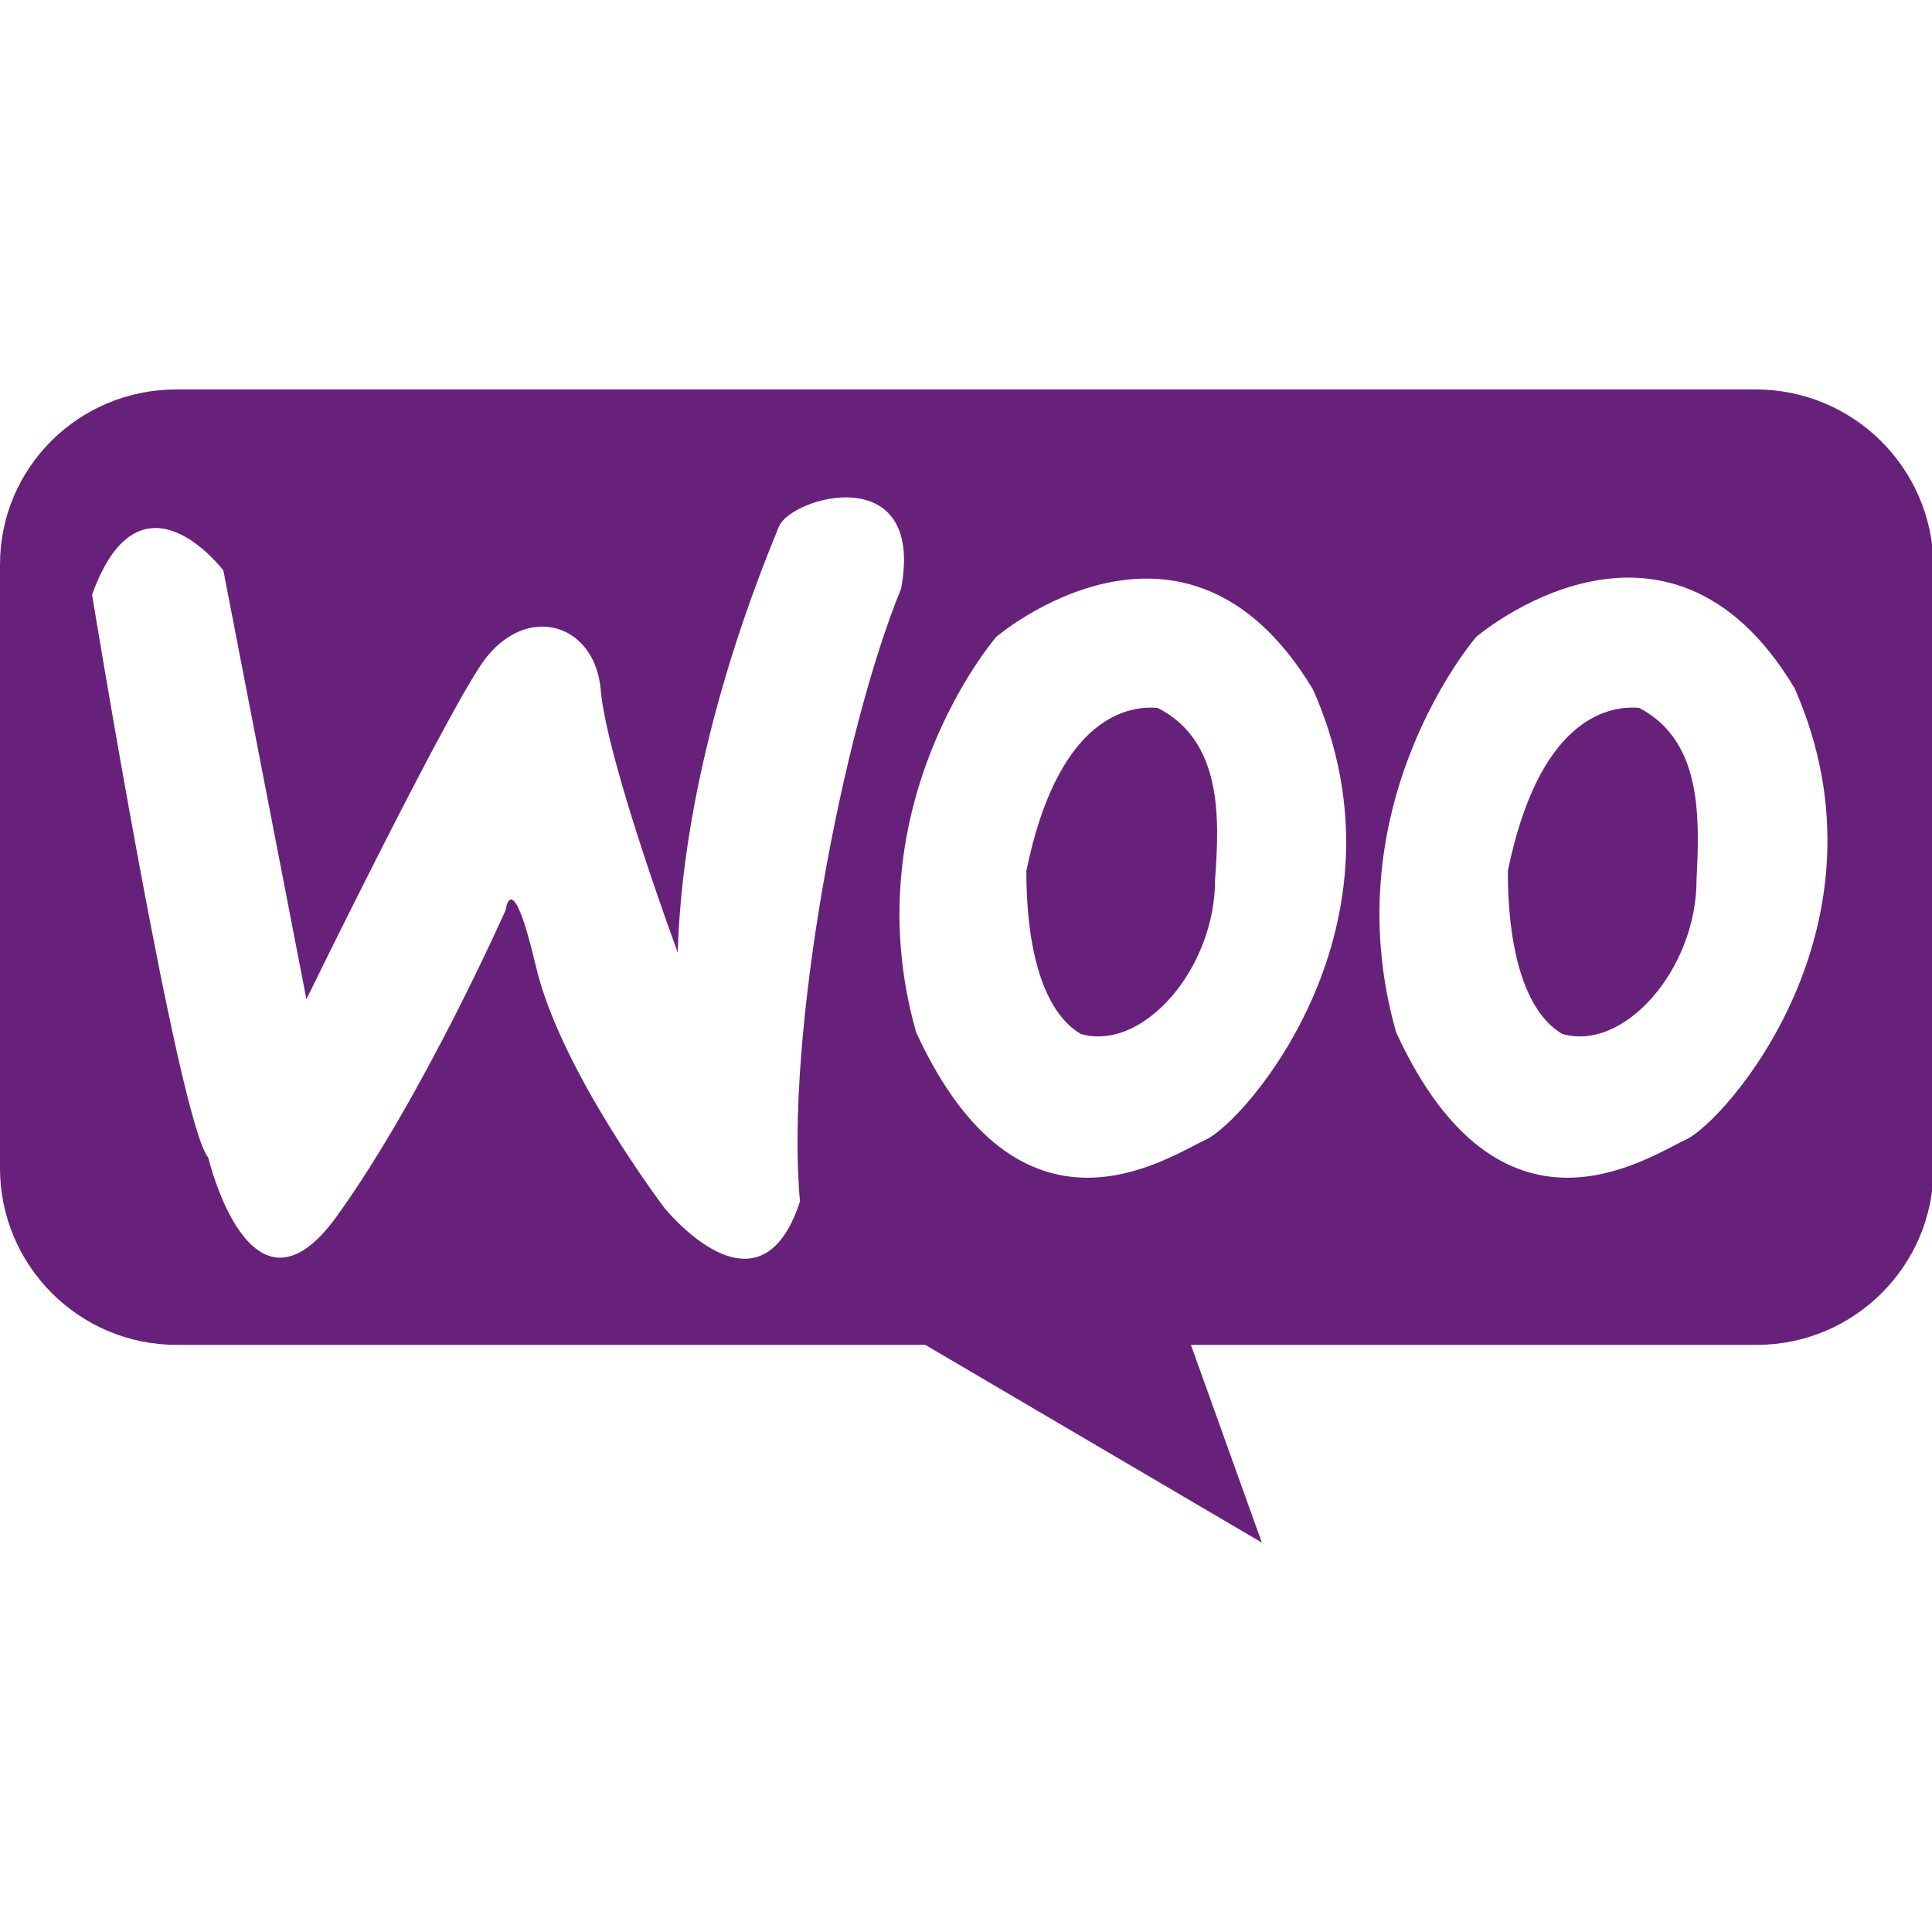 <svg xmlns="http://www.w3.org/2000/svg" viewBox="0 0 128 128">
  <path fill="#68217a" d="M108.6 46.9c-2.3-.2-6.7 1-8.7 10.8 0 5.9 1.4 9.5 3.6 10.8 4.1 1.2 8.9-4.3 8.9-10.2.2-4.1.4-9.2-3.8-11.4z"/>
  <path fill="#68217a" d="M116.3 25.8H11.7C5.2 25.8 0 31 0 37.4v40c0 6.4 5.2 11.7 11.7 11.7h104.7c6.4 0 11.7-5.2 11.7-11.7v-40c-.1-6.4-5.3-11.6-11.8-11.6zM44 80s-6.9-9.1-8.5-16c-1.6-6.8-2-3.7-2-3.7S28 72.7 22.3 80.6s-8.5-3.9-8.5-3.9c-2-2.4-7.7-37.3-7.7-37.3 3.2-8.9 8.7-1.6 8.7-1.6l5.5 28.4s8.5-17.4 11.4-21.9c2.8-4.5 7.7-3.2 8.1 1.4.4 4.7 5.1 17.4 5.1 17.4.4-13.4 5.9-26.2 6.7-28.2.8-2 9.7-4.5 8.1 4.1-3.9 9.5-7.7 29.6-6.7 40.6-2.7 8.3-9 .4-9 .4zm35.9-4.5c-2.6 1.2-12.3 7.9-19.2-7.1C56.4 53.3 66 42.2 66 42.2s12.5-10.7 21 3.5c6.9 15.6-4.5 28.6-7.1 29.8zm31.8 0c-2.6 1.2-12.3 7.9-19.2-7.1-4.3-15.1 5.3-26.2 5.3-26.2s12.6-10.8 21.1 3.4c6.9 15.7-4.6 28.7-7.2 29.9z"/>
  <path fill="#68217a" d="M76.7 46.9c-2.3-.2-6.7 1-8.7 10.8 0 5.9 1.4 9.5 3.6 10.8 4.1 1.2 8.9-4.3 8.9-10.2.3-4.1.5-9.2-3.8-11.4zM61.3 89.1l22.3 13.1-4.7-13.1-12.8-3.6z"/></svg>
